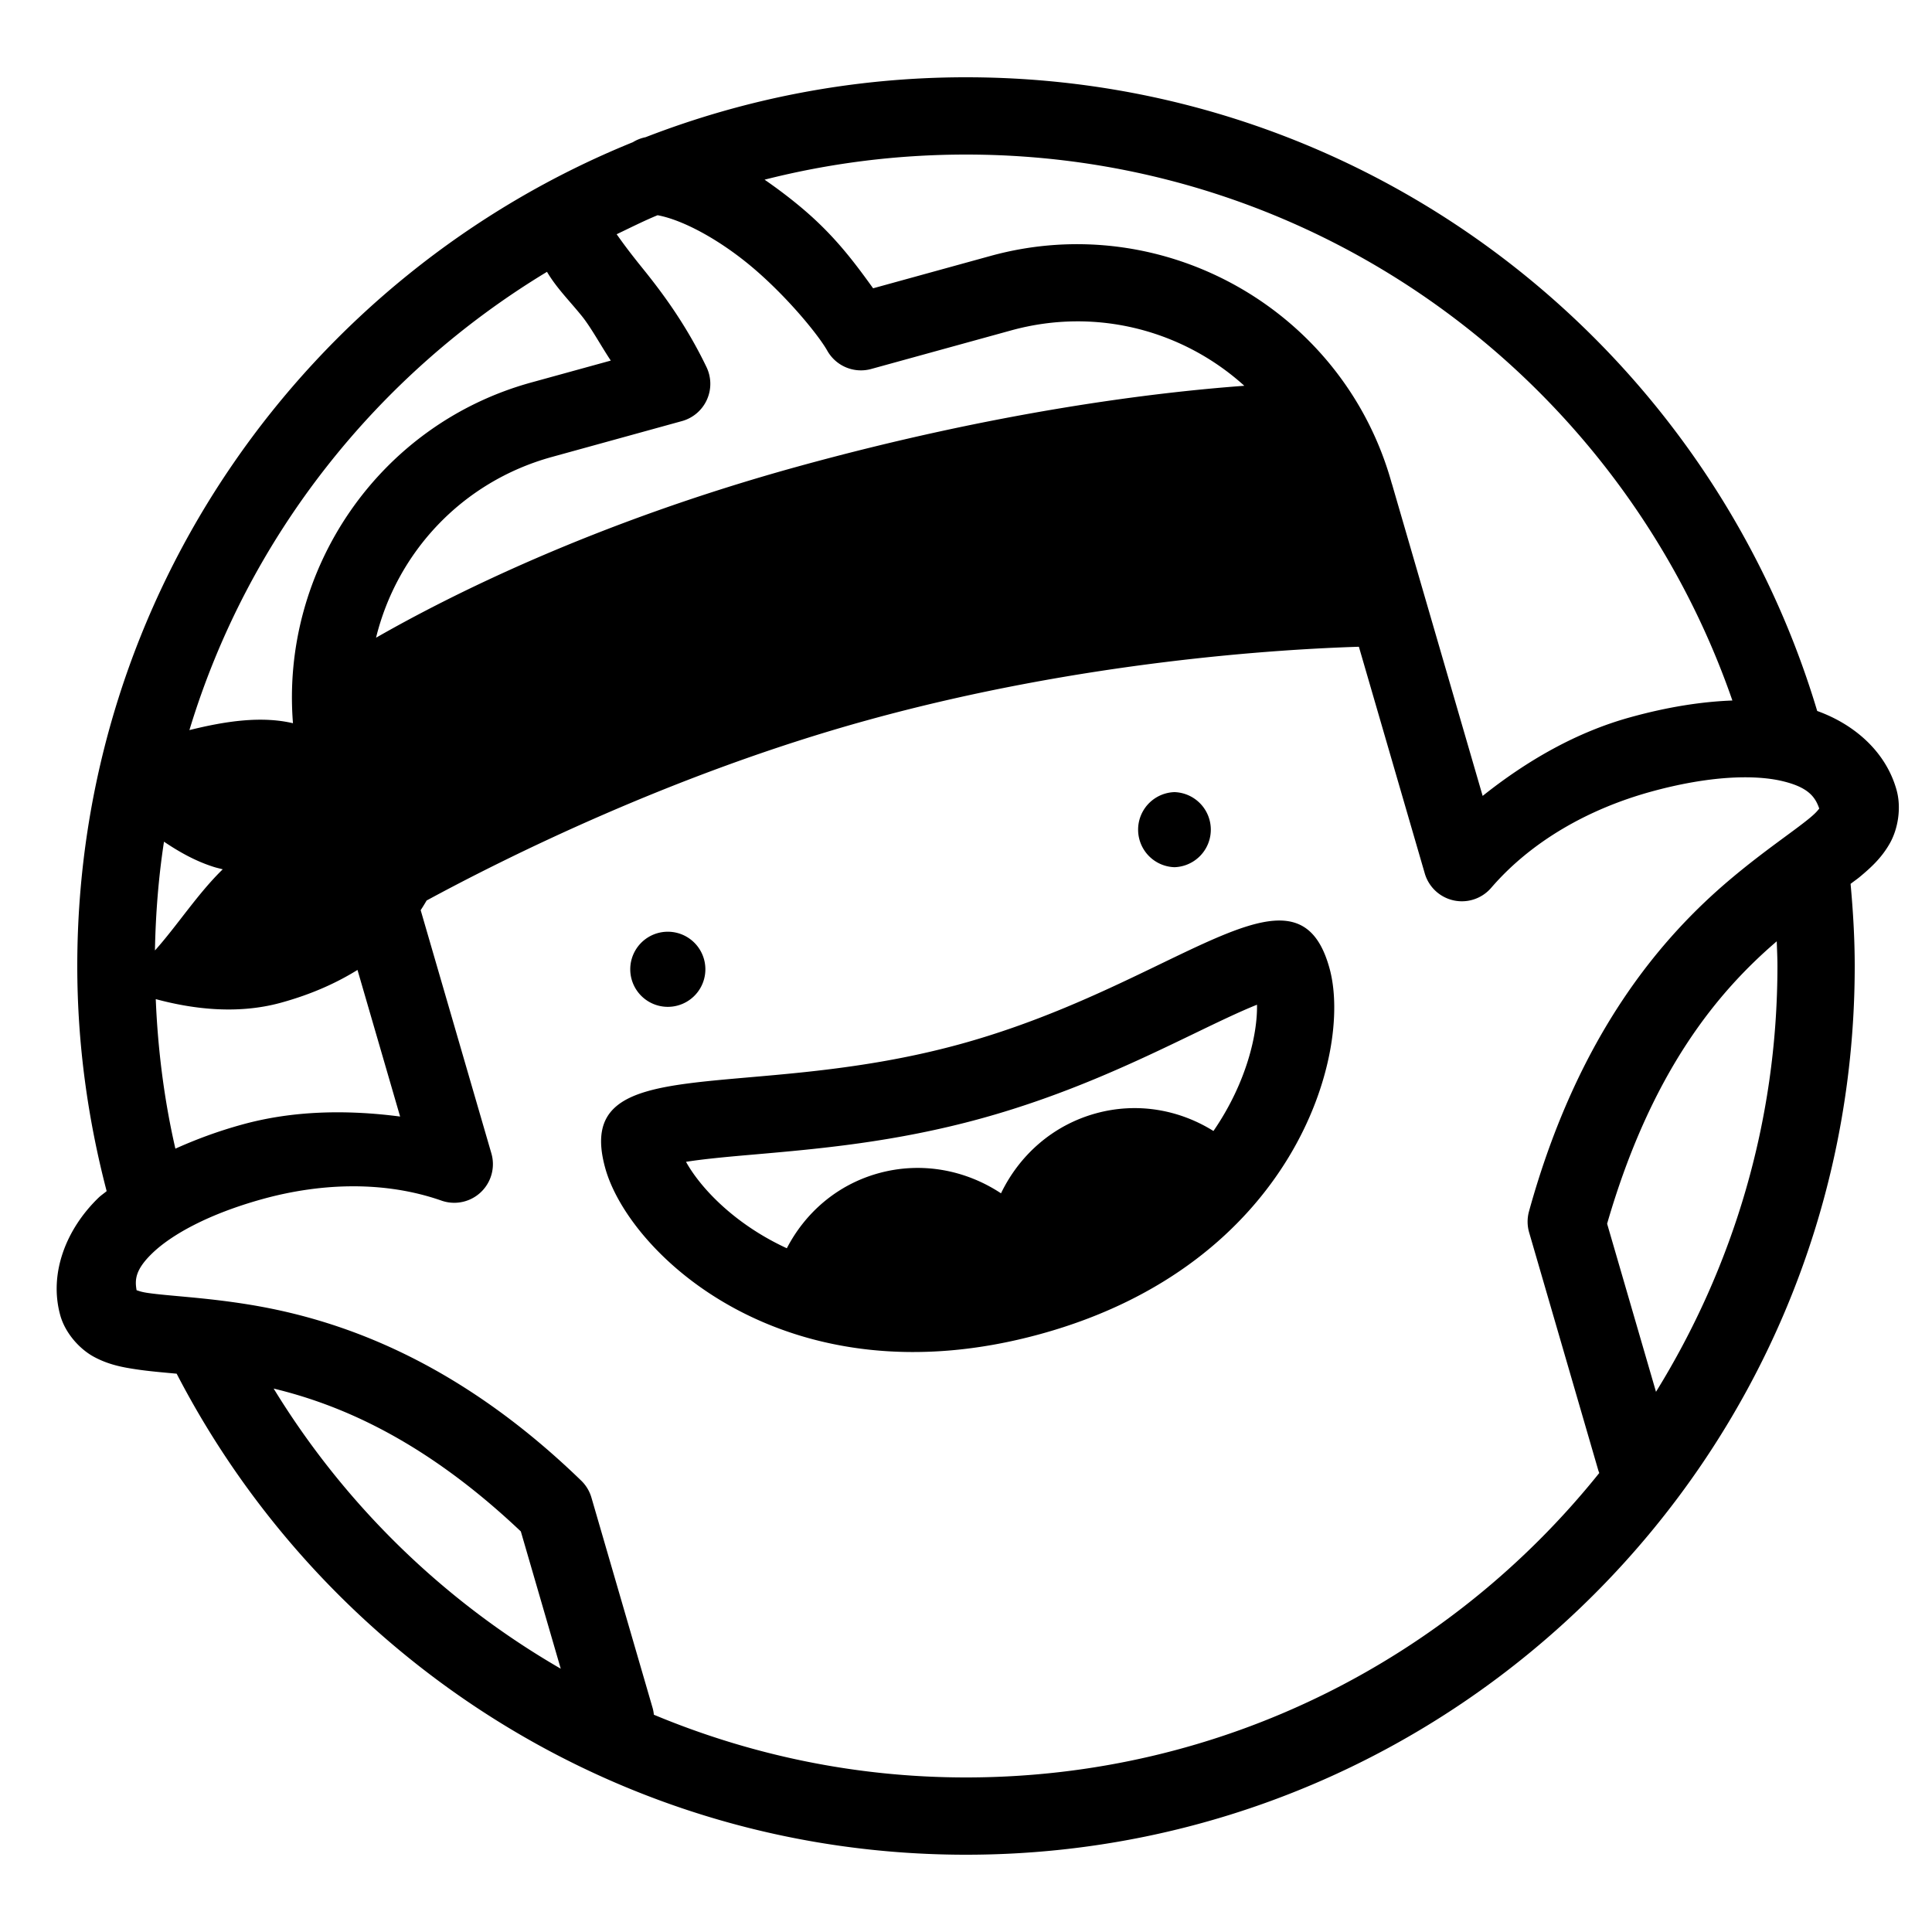 <svg fill="#000000" xmlns="http://www.w3.org/2000/svg"  viewBox="0 0 50 50" width="50px" height="50px"><path d="M 25 2 C 22.076 2 19.281 2.553 16.707 3.551 A 1 1 0 0 0 16.379 3.68 C 7.954 7.095 2 15.358 2 25 C 2 27.013 2.273 28.963 2.76 30.826 C 2.693 30.884 2.613 30.936 2.551 30.996 C 1.702 31.817 1.263 32.966 1.559 34.037 C 1.687 34.501 2.059 34.914 2.432 35.115 C 2.805 35.316 3.163 35.385 3.531 35.439 C 3.856 35.488 4.207 35.517 4.572 35.551 C 8.399 42.943 16.112 48 25 48 C 37.69 48 48 37.69 48 25 C 48 24.283 47.957 23.576 47.893 22.875 C 47.967 22.816 48.056 22.756 48.127 22.697 C 48.417 22.456 48.693 22.205 48.906 21.83 C 49.12 21.455 49.211 20.911 49.084 20.449 C 48.817 19.481 48.023 18.758 47.029 18.4 C 44.19 8.914 35.398 2 25 2 z M 25 4 C 34.198 4 41.987 9.912 44.834 18.129 C 44.034 18.159 43.162 18.295 42.199 18.561 C 40.806 18.944 39.525 19.679 38.371 20.598 L 36.023 12.521 L 36.021 12.52 C 34.784 8.035 30.122 5.388 25.637 6.623 L 22.596 7.461 C 22.123 6.805 21.619 6.122 20.797 5.422 C 20.479 5.151 20.139 4.893 19.787 4.65 C 21.454 4.226 23.2 4 25 4 z M 17.018 5.57 C 17.693 5.694 18.662 6.229 19.5 6.943 C 20.41 7.719 21.193 8.69 21.41 9.076 A 1 1 0 0 0 22.547 9.549 L 26.168 8.551 C 28.38 7.941 30.625 8.557 32.203 9.984 C 29.906 10.153 25.856 10.639 20.66 12.07 C 15.34 13.536 11.596 15.437 9.732 16.504 C 10.269 14.311 11.943 12.471 14.283 11.826 L 17.648 10.898 A 1 1 0 0 0 18.285 9.502 C 17.74 8.368 17.107 7.533 16.611 6.92 C 16.212 6.426 16.052 6.191 15.959 6.062 C 16.31 5.895 16.656 5.719 17.018 5.57 z M 14.156 7.035 C 14.404 7.454 14.726 7.77 15.057 8.178 C 15.299 8.478 15.552 8.949 15.807 9.332 L 13.752 9.898 C 9.788 10.99 7.265 14.76 7.582 18.717 C 6.754 18.522 5.817 18.667 4.902 18.895 C 6.419 13.884 9.766 9.688 14.156 7.035 z M 35.168 16.738 L 36.873 22.604 A 1 1 0 0 0 38.59 22.979 C 39.634 21.767 41.119 20.932 42.73 20.488 C 44.231 20.075 45.398 20.044 46.119 20.213 C 46.788 20.37 46.975 20.615 47.082 20.926 C 47.038 20.979 46.999 21.034 46.848 21.16 C 46.434 21.505 45.665 22.01 44.787 22.75 C 43.031 24.23 40.846 26.729 39.57 31.352 A 1 1 0 0 0 39.574 31.896 L 41.363 38.049 A 1.001 1.001 0 0 0 41.389 38.121 C 37.542 42.921 31.639 46 25 46 C 22.134 46 19.41 45.415 16.922 44.377 A 1 1 0 0 0 16.881 44.172 L 15.307 38.76 A 1 1 0 0 0 15.043 38.32 C 11.731 35.109 8.632 34.111 6.393 33.754 C 5.273 33.575 4.359 33.54 3.824 33.461 C 3.65 33.435 3.608 33.413 3.535 33.391 C 3.487 33.118 3.5 32.86 3.941 32.434 C 4.435 31.957 5.39 31.419 6.803 31.029 C 8.351 30.603 9.983 30.567 11.426 31.072 A 1 1 0 0 0 12.717 29.85 L 10.887 23.555 C 10.944 23.468 10.994 23.386 11.041 23.305 C 13.026 22.229 17.417 20.024 22.469 18.633 C 28.027 17.101 33.175 16.8 35.168 16.738 z M 30.395 20.5 A 0.972 0.972 0 0 0 30.395 22.443 A 0.972 0.972 0 0 0 30.395 20.5 z M 4.244 21.783 C 4.634 22.045 5.053 22.284 5.533 22.436 C 5.612 22.461 5.686 22.476 5.764 22.498 C 5.118 23.126 4.581 23.962 4.01 24.598 C 4.028 23.643 4.103 22.702 4.244 21.783 z M 32.949 23.83 C 31.388 23.963 28.729 25.953 24.863 27.018 C 19.255 28.563 14.806 27.117 15.662 30.225 C 16.278 32.46 20.368 36.332 26.932 34.523 C 33.473 32.722 35.018 27.272 34.408 25.061 C 34.142 24.093 33.659 23.77 32.949 23.83 z M 17.283 24.113 A 0.972 0.972 0 0 0 17.283 26.057 A 0.972 0.972 0 0 0 17.283 24.113 z M 45.982 24.361 C 45.989 24.574 46 24.786 46 25 C 46 29.049 44.838 32.815 42.857 36.02 L 41.592 31.67 C 42.744 27.689 44.487 25.643 45.982 24.361 z M 9.252 25.102 L 10.355 28.896 C 8.975 28.716 7.584 28.74 6.271 29.102 C 5.627 29.279 5.061 29.493 4.539 29.727 C 4.252 28.477 4.085 27.183 4.031 25.857 C 4.891 26.089 6.089 26.277 7.275 25.949 C 8.079 25.728 8.723 25.43 9.252 25.102 z M 32.531 26.002 C 32.547 26.735 32.274 28.004 31.404 29.27 C 30.526 28.722 29.441 28.517 28.361 28.814 C 27.235 29.124 26.376 29.907 25.906 30.883 C 25.002 30.286 23.864 30.053 22.738 30.363 C 21.662 30.66 20.838 31.388 20.363 32.305 C 18.966 31.66 18.105 30.703 17.754 30.068 C 18.267 29.986 18.98 29.925 19.555 29.875 C 21.165 29.734 23.169 29.559 25.395 28.945 C 27.626 28.33 29.439 27.457 30.895 26.754 C 31.436 26.493 32.061 26.189 32.531 26.002 z M 7.082 35.936 C 8.856 36.364 11.02 37.306 13.479 39.633 L 14.512 43.186 C 11.469 41.427 8.913 38.929 7.082 35.936 z"/></svg>